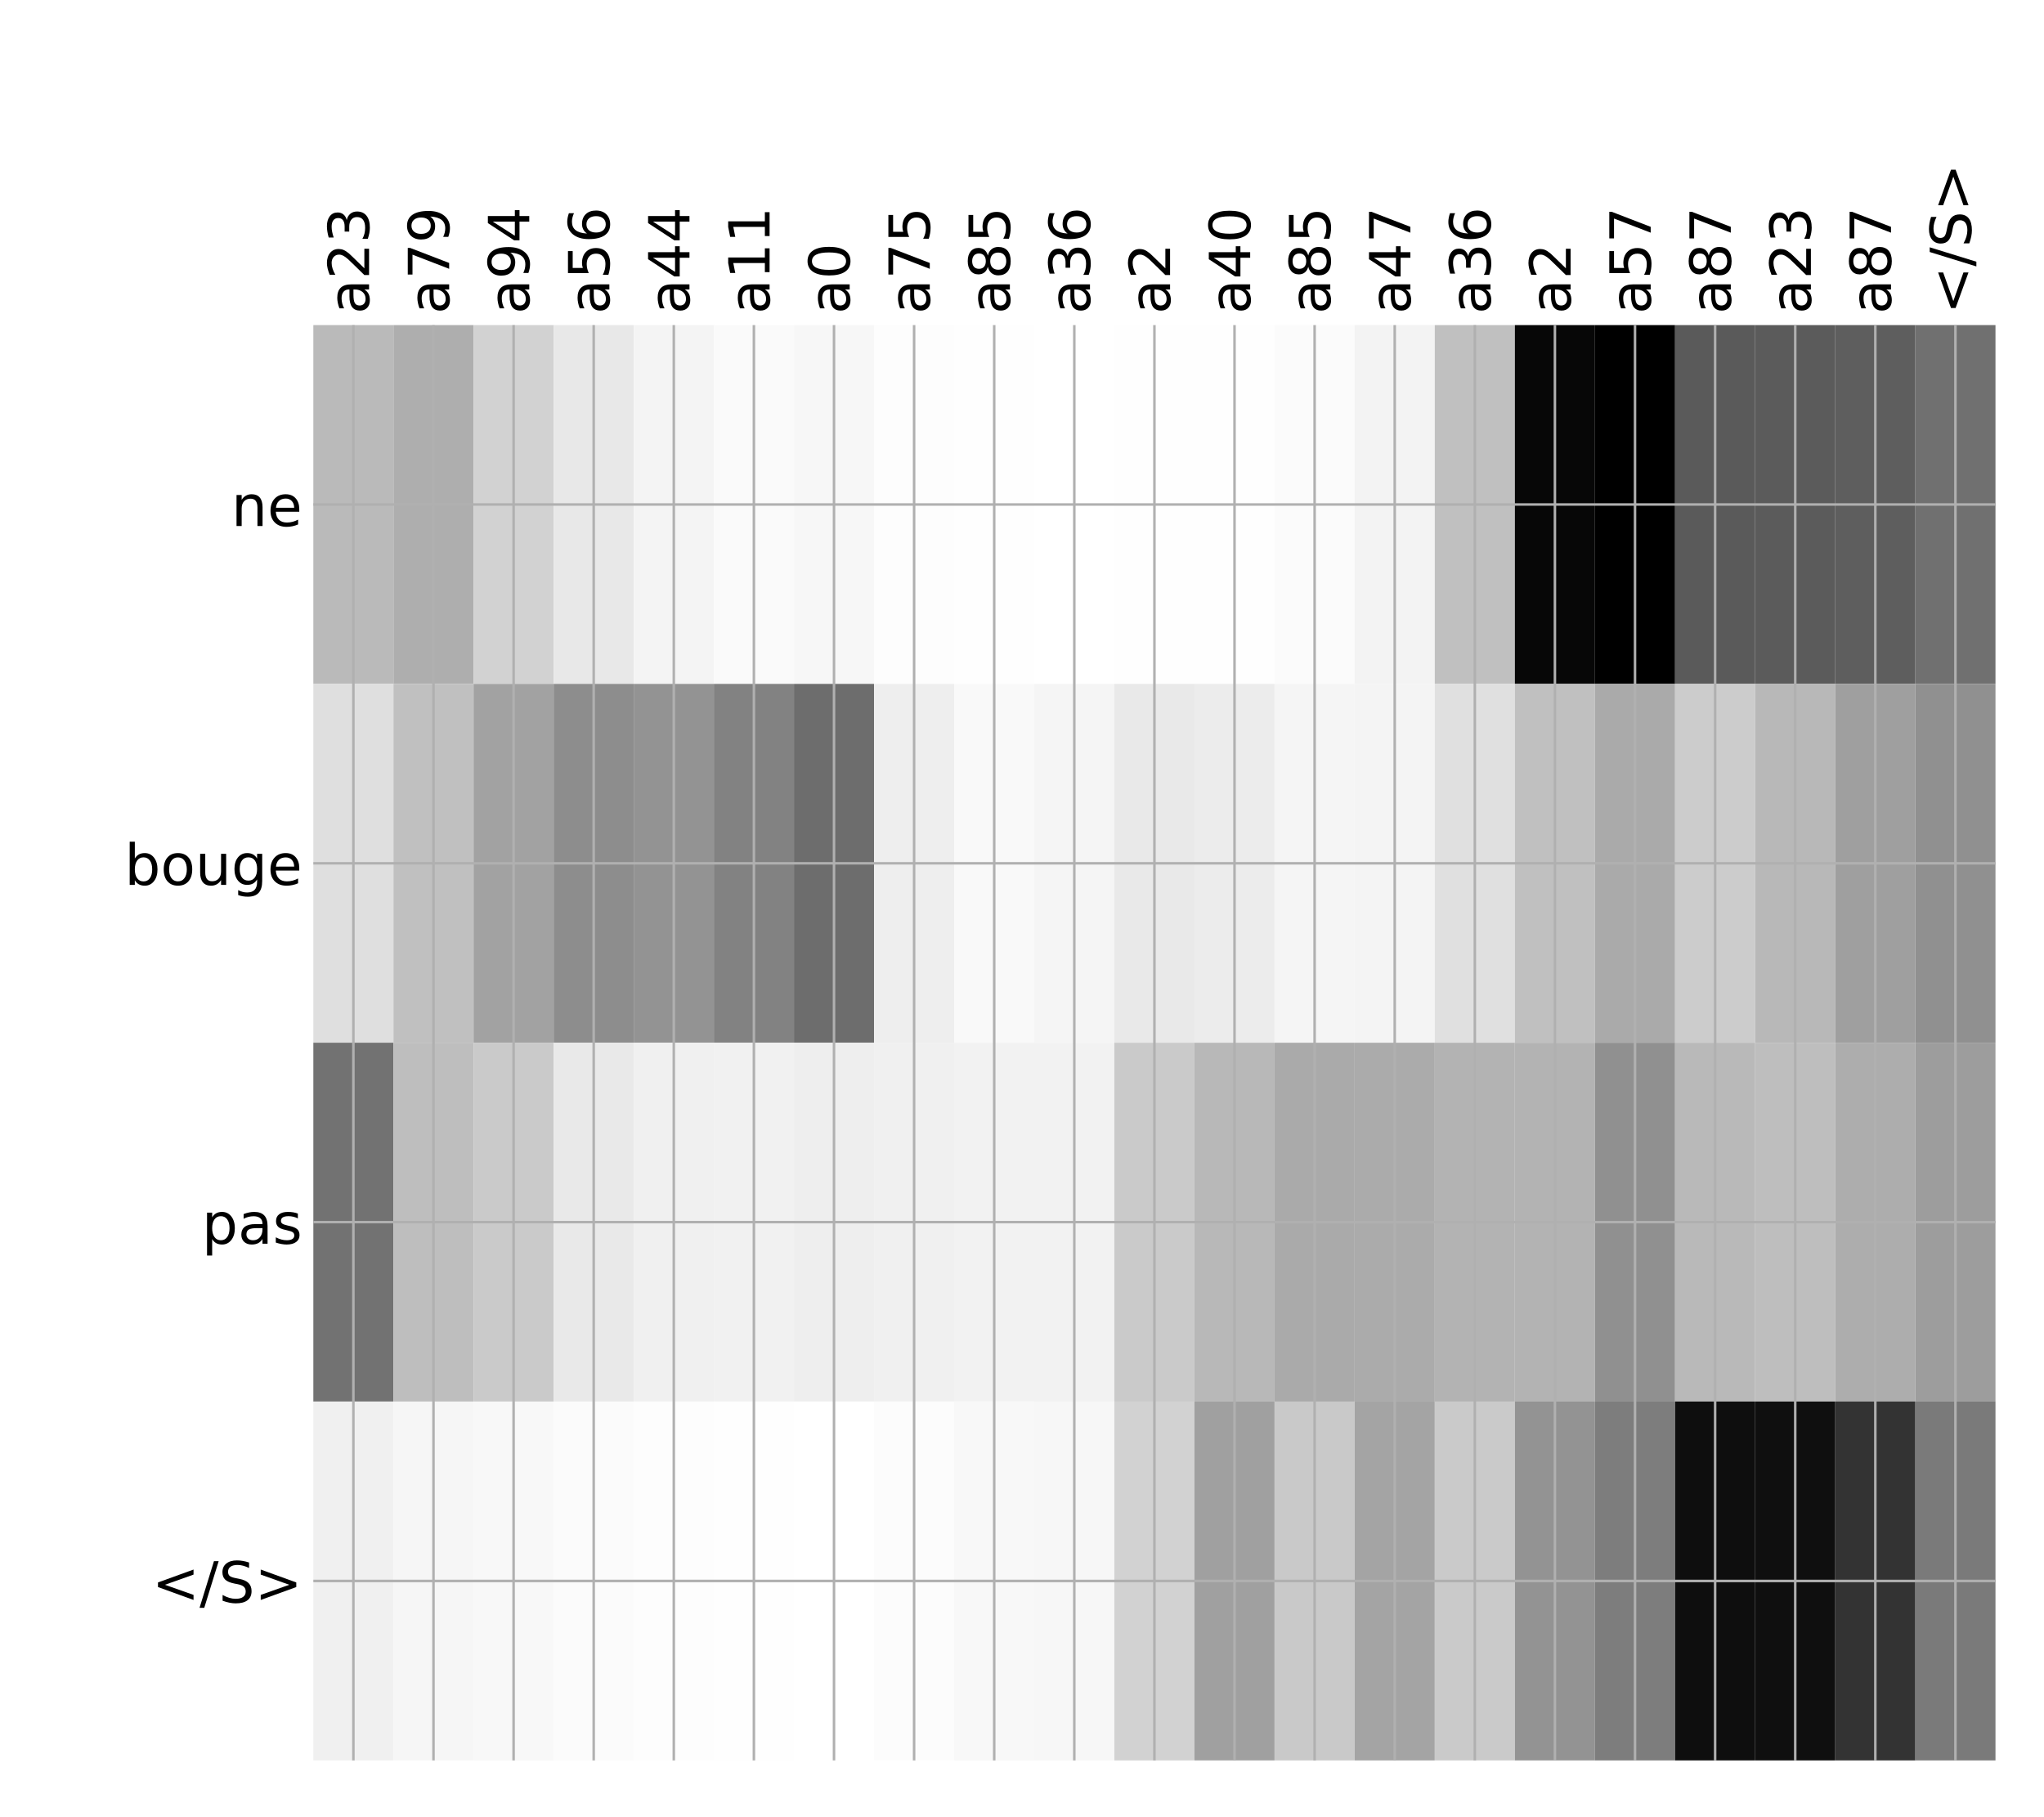 <?xml version="1.0" encoding="utf-8" standalone="no"?>
<!DOCTYPE svg PUBLIC "-//W3C//DTD SVG 1.1//EN"
  "http://www.w3.org/Graphics/SVG/1.1/DTD/svg11.dtd">
<!-- Created with matplotlib (http://matplotlib.org/) -->
<svg height="576pt" version="1.1" viewBox="0 0 648 576" width="648pt" xmlns="http://www.w3.org/2000/svg" xmlns:xlink="http://www.w3.org/1999/xlink">
 <defs>
  <style type="text/css">
*{stroke-linecap:butt;stroke-linejoin:round;}
  </style>
 </defs>
 <g id="figure_1">
  <g id="patch_1">
   <path d="M 0 576 
L 648 576 
L 648 0 
L 0 0 
z
" style="fill:#ffffff;"/>
  </g>
  <g id="axes_1">
   <g id="PolyCollection_1">
    <path clip-path="url(#p512cb141fc)" d="M 99.338 103.033 
L 99.338 216.775 
L 124.732 216.775 
L 124.732 103.033 
L 99.338 103.033 
z
" style="fill:#bababa;"/>
    <path clip-path="url(#p512cb141fc)" d="M 124.732 103.033 
L 124.732 216.775 
L 150.126 216.775 
L 150.126 103.033 
L 124.732 103.033 
z
" style="fill:#aeaeae;"/>
    <path clip-path="url(#p512cb141fc)" d="M 150.126 103.033 
L 150.126 216.775 
L 175.521 216.775 
L 175.521 103.033 
L 150.126 103.033 
z
" style="fill:#d2d2d2;"/>
    <path clip-path="url(#p512cb141fc)" d="M 175.521 103.033 
L 175.521 216.775 
L 200.915 216.775 
L 200.915 103.033 
L 175.521 103.033 
z
" style="fill:#e8e8e8;"/>
    <path clip-path="url(#p512cb141fc)" d="M 200.915 103.033 
L 200.915 216.775 
L 226.309 216.775 
L 226.309 103.033 
L 200.915 103.033 
z
" style="fill:#f4f4f4;"/>
    <path clip-path="url(#p512cb141fc)" d="M 226.309 103.033 
L 226.309 216.775 
L 251.704 216.775 
L 251.704 103.033 
L 226.309 103.033 
z
" style="fill:#fafafa;"/>
    <path clip-path="url(#p512cb141fc)" d="M 251.704 103.033 
L 251.704 216.775 
L 277.098 216.775 
L 277.098 103.033 
L 251.704 103.033 
z
" style="fill:#f7f7f7;"/>
    <path clip-path="url(#p512cb141fc)" d="M 277.098 103.033 
L 277.098 216.775 
L 302.493 216.775 
L 302.493 103.033 
L 277.098 103.033 
z
" style="fill:#fdfdfd;"/>
    <path clip-path="url(#p512cb141fc)" d="M 302.493 103.033 
L 302.493 216.775 
L 327.887 216.775 
L 327.887 103.033 
L 302.493 103.033 
z
" style="fill:#fefefe;"/>
    <path clip-path="url(#p512cb141fc)" d="M 327.887 103.033 
L 327.887 216.775 
L 353.281 216.775 
L 353.281 103.033 
L 327.887 103.033 
z
" style="fill:#ffffff;"/>
    <path clip-path="url(#p512cb141fc)" d="M 353.281 103.033 
L 353.281 216.775 
L 378.676 216.775 
L 378.676 103.033 
L 353.281 103.033 
z
" style="fill:#fefefe;"/>
    <path clip-path="url(#p512cb141fc)" d="M 378.676 103.033 
L 378.676 216.775 
L 404.07 216.775 
L 404.07 103.033 
L 378.676 103.033 
z
" style="fill:#fefefe;"/>
    <path clip-path="url(#p512cb141fc)" d="M 404.07 103.033 
L 404.07 216.775 
L 429.465 216.775 
L 429.465 103.033 
L 404.07 103.033 
z
" style="fill:#fbfbfb;"/>
    <path clip-path="url(#p512cb141fc)" d="M 429.465 103.033 
L 429.465 216.775 
L 454.859 216.775 
L 454.859 103.033 
L 429.465 103.033 
z
" style="fill:#f3f3f3;"/>
    <path clip-path="url(#p512cb141fc)" d="M 454.859 103.033 
L 454.859 216.775 
L 480.253 216.775 
L 480.253 103.033 
L 454.859 103.033 
z
" style="fill:#c0c0c0;"/>
    <path clip-path="url(#p512cb141fc)" d="M 480.253 103.033 
L 480.253 216.775 
L 505.648 216.775 
L 505.648 103.033 
L 480.253 103.033 
z
" style="fill:#070707;"/>
    <path clip-path="url(#p512cb141fc)" d="M 505.648 103.033 
L 505.648 216.775 
L 531.042 216.775 
L 531.042 103.033 
L 505.648 103.033 
z
"/>
    <path clip-path="url(#p512cb141fc)" d="M 531.042 103.033 
L 531.042 216.775 
L 556.436 216.775 
L 556.436 103.033 
L 531.042 103.033 
z
" style="fill:#5a5a5a;"/>
    <path clip-path="url(#p512cb141fc)" d="M 556.436 103.033 
L 556.436 216.775 
L 581.831 216.775 
L 581.831 103.033 
L 556.436 103.033 
z
" style="fill:#5b5b5b;"/>
    <path clip-path="url(#p512cb141fc)" d="M 581.831 103.033 
L 581.831 216.775 
L 607.225 216.775 
L 607.225 103.033 
L 581.831 103.033 
z
" style="fill:#5e5e5e;"/>
    <path clip-path="url(#p512cb141fc)" d="M 607.225 103.033 
L 607.225 216.775 
L 632.62 216.775 
L 632.62 103.033 
L 607.225 103.033 
z
" style="fill:#707070;"/>
    <path clip-path="url(#p512cb141fc)" d="M 99.338 216.775 
L 99.338 330.517 
L 124.732 330.517 
L 124.732 216.775 
L 99.338 216.775 
z
" style="fill:#dfdfdf;"/>
    <path clip-path="url(#p512cb141fc)" d="M 124.732 216.775 
L 124.732 330.517 
L 150.126 330.517 
L 150.126 216.775 
L 124.732 216.775 
z
" style="fill:#c0c0c0;"/>
    <path clip-path="url(#p512cb141fc)" d="M 150.126 216.775 
L 150.126 330.517 
L 175.521 330.517 
L 175.521 216.775 
L 150.126 216.775 
z
" style="fill:#a2a2a2;"/>
    <path clip-path="url(#p512cb141fc)" d="M 175.521 216.775 
L 175.521 330.517 
L 200.915 330.517 
L 200.915 216.775 
L 175.521 216.775 
z
" style="fill:#8d8d8d;"/>
    <path clip-path="url(#p512cb141fc)" d="M 200.915 216.775 
L 200.915 330.517 
L 226.309 330.517 
L 226.309 216.775 
L 200.915 216.775 
z
" style="fill:#939393;"/>
    <path clip-path="url(#p512cb141fc)" d="M 226.309 216.775 
L 226.309 330.517 
L 251.704 330.517 
L 251.704 216.775 
L 226.309 216.775 
z
" style="fill:#828282;"/>
    <path clip-path="url(#p512cb141fc)" d="M 251.704 216.775 
L 251.704 330.517 
L 277.098 330.517 
L 277.098 216.775 
L 251.704 216.775 
z
" style="fill:#6d6d6d;"/>
    <path clip-path="url(#p512cb141fc)" d="M 277.098 216.775 
L 277.098 330.517 
L 302.493 330.517 
L 302.493 216.775 
L 277.098 216.775 
z
" style="fill:#eeeeee;"/>
    <path clip-path="url(#p512cb141fc)" d="M 302.493 216.775 
L 302.493 330.517 
L 327.887 330.517 
L 327.887 216.775 
L 302.493 216.775 
z
" style="fill:#f9f9f9;"/>
    <path clip-path="url(#p512cb141fc)" d="M 327.887 216.775 
L 327.887 330.517 
L 353.281 330.517 
L 353.281 216.775 
L 327.887 216.775 
z
" style="fill:#f5f5f5;"/>
    <path clip-path="url(#p512cb141fc)" d="M 353.281 216.775 
L 353.281 330.517 
L 378.676 330.517 
L 378.676 216.775 
L 353.281 216.775 
z
" style="fill:#e9e9e9;"/>
    <path clip-path="url(#p512cb141fc)" d="M 378.676 216.775 
L 378.676 330.517 
L 404.07 330.517 
L 404.07 216.775 
L 378.676 216.775 
z
" style="fill:#ececec;"/>
    <path clip-path="url(#p512cb141fc)" d="M 404.07 216.775 
L 404.07 330.517 
L 429.465 330.517 
L 429.465 216.775 
L 404.07 216.775 
z
" style="fill:#f5f5f5;"/>
    <path clip-path="url(#p512cb141fc)" d="M 429.465 216.775 
L 429.465 330.517 
L 454.859 330.517 
L 454.859 216.775 
L 429.465 216.775 
z
" style="fill:#f4f4f4;"/>
    <path clip-path="url(#p512cb141fc)" d="M 454.859 216.775 
L 454.859 330.517 
L 480.253 330.517 
L 480.253 216.775 
L 454.859 216.775 
z
" style="fill:#e0e0e0;"/>
    <path clip-path="url(#p512cb141fc)" d="M 480.253 216.775 
L 480.253 330.517 
L 505.648 330.517 
L 505.648 216.775 
L 480.253 216.775 
z
" style="fill:#c0c0c0;"/>
    <path clip-path="url(#p512cb141fc)" d="M 505.648 216.775 
L 505.648 330.517 
L 531.042 330.517 
L 531.042 216.775 
L 505.648 216.775 
z
" style="fill:#aaaaaa;"/>
    <path clip-path="url(#p512cb141fc)" d="M 531.042 216.775 
L 531.042 330.517 
L 556.436 330.517 
L 556.436 216.775 
L 531.042 216.775 
z
" style="fill:#cccccc;"/>
    <path clip-path="url(#p512cb141fc)" d="M 556.436 216.775 
L 556.436 330.517 
L 581.831 330.517 
L 581.831 216.775 
L 556.436 216.775 
z
" style="fill:#b8b8b8;"/>
    <path clip-path="url(#p512cb141fc)" d="M 581.831 216.775 
L 581.831 330.517 
L 607.225 330.517 
L 607.225 216.775 
L 581.831 216.775 
z
" style="fill:#9f9f9f;"/>
    <path clip-path="url(#p512cb141fc)" d="M 607.225 216.775 
L 607.225 330.517 
L 632.62 330.517 
L 632.62 216.775 
L 607.225 216.775 
z
" style="fill:#909090;"/>
    <path clip-path="url(#p512cb141fc)" d="M 99.338 330.517 
L 99.338 444.258 
L 124.732 444.258 
L 124.732 330.517 
L 99.338 330.517 
z
" style="fill:#727272;"/>
    <path clip-path="url(#p512cb141fc)" d="M 124.732 330.517 
L 124.732 444.258 
L 150.126 444.258 
L 150.126 330.517 
L 124.732 330.517 
z
" style="fill:#bebebe;"/>
    <path clip-path="url(#p512cb141fc)" d="M 150.126 330.517 
L 150.126 444.258 
L 175.521 444.258 
L 175.521 330.517 
L 150.126 330.517 
z
" style="fill:#cacaca;"/>
    <path clip-path="url(#p512cb141fc)" d="M 175.521 330.517 
L 175.521 444.258 
L 200.915 444.258 
L 200.915 330.517 
L 175.521 330.517 
z
" style="fill:#e9e9e9;"/>
    <path clip-path="url(#p512cb141fc)" d="M 200.915 330.517 
L 200.915 444.258 
L 226.309 444.258 
L 226.309 330.517 
L 200.915 330.517 
z
" style="fill:#f0f0f0;"/>
    <path clip-path="url(#p512cb141fc)" d="M 226.309 330.517 
L 226.309 444.258 
L 251.704 444.258 
L 251.704 330.517 
L 226.309 330.517 
z
" style="fill:#f1f1f1;"/>
    <path clip-path="url(#p512cb141fc)" d="M 251.704 330.517 
L 251.704 444.258 
L 277.098 444.258 
L 277.098 330.517 
L 251.704 330.517 
z
" style="fill:#eeeeee;"/>
    <path clip-path="url(#p512cb141fc)" d="M 277.098 330.517 
L 277.098 444.258 
L 302.493 444.258 
L 302.493 330.517 
L 277.098 330.517 
z
" style="fill:#f0f0f0;"/>
    <path clip-path="url(#p512cb141fc)" d="M 302.493 330.517 
L 302.493 444.258 
L 327.887 444.258 
L 327.887 330.517 
L 302.493 330.517 
z
" style="fill:#f2f2f2;"/>
    <path clip-path="url(#p512cb141fc)" d="M 327.887 330.517 
L 327.887 444.258 
L 353.281 444.258 
L 353.281 330.517 
L 327.887 330.517 
z
" style="fill:#f2f2f2;"/>
    <path clip-path="url(#p512cb141fc)" d="M 353.281 330.517 
L 353.281 444.258 
L 378.676 444.258 
L 378.676 330.517 
L 353.281 330.517 
z
" style="fill:#cacaca;"/>
    <path clip-path="url(#p512cb141fc)" d="M 378.676 330.517 
L 378.676 444.258 
L 404.07 444.258 
L 404.07 330.517 
L 378.676 330.517 
z
" style="fill:#b8b8b8;"/>
    <path clip-path="url(#p512cb141fc)" d="M 404.07 330.517 
L 404.07 444.258 
L 429.465 444.258 
L 429.465 330.517 
L 404.07 330.517 
z
" style="fill:#aaaaaa;"/>
    <path clip-path="url(#p512cb141fc)" d="M 429.465 330.517 
L 429.465 444.258 
L 454.859 444.258 
L 454.859 330.517 
L 429.465 330.517 
z
" style="fill:#ababab;"/>
    <path clip-path="url(#p512cb141fc)" d="M 454.859 330.517 
L 454.859 444.258 
L 480.253 444.258 
L 480.253 330.517 
L 454.859 330.517 
z
" style="fill:#b3b3b3;"/>
    <path clip-path="url(#p512cb141fc)" d="M 480.253 330.517 
L 480.253 444.258 
L 505.648 444.258 
L 505.648 330.517 
L 480.253 330.517 
z
" style="fill:#b3b3b3;"/>
    <path clip-path="url(#p512cb141fc)" d="M 505.648 330.517 
L 505.648 444.258 
L 531.042 444.258 
L 531.042 330.517 
L 505.648 330.517 
z
" style="fill:#909090;"/>
    <path clip-path="url(#p512cb141fc)" d="M 531.042 330.517 
L 531.042 444.258 
L 556.436 444.258 
L 556.436 330.517 
L 531.042 330.517 
z
" style="fill:#b9b9b9;"/>
    <path clip-path="url(#p512cb141fc)" d="M 556.436 330.517 
L 556.436 444.258 
L 581.831 444.258 
L 581.831 330.517 
L 556.436 330.517 
z
" style="fill:#bebebe;"/>
    <path clip-path="url(#p512cb141fc)" d="M 581.831 330.517 
L 581.831 444.258 
L 607.225 444.258 
L 607.225 330.517 
L 581.831 330.517 
z
" style="fill:#adadad;"/>
    <path clip-path="url(#p512cb141fc)" d="M 607.225 330.517 
L 607.225 444.258 
L 632.62 444.258 
L 632.62 330.517 
L 607.225 330.517 
z
" style="fill:#9d9d9d;"/>
    <path clip-path="url(#p512cb141fc)" d="M 99.338 444.258 
L 99.338 558 
L 124.732 558 
L 124.732 444.258 
L 99.338 444.258 
z
" style="fill:#f0f0f0;"/>
    <path clip-path="url(#p512cb141fc)" d="M 124.732 444.258 
L 124.732 558 
L 150.126 558 
L 150.126 444.258 
L 124.732 444.258 
z
" style="fill:#f6f6f6;"/>
    <path clip-path="url(#p512cb141fc)" d="M 150.126 444.258 
L 150.126 558 
L 175.521 558 
L 175.521 444.258 
L 150.126 444.258 
z
" style="fill:#f8f8f8;"/>
    <path clip-path="url(#p512cb141fc)" d="M 175.521 444.258 
L 175.521 558 
L 200.915 558 
L 200.915 444.258 
L 175.521 444.258 
z
" style="fill:#fbfbfb;"/>
    <path clip-path="url(#p512cb141fc)" d="M 200.915 444.258 
L 200.915 558 
L 226.309 558 
L 226.309 444.258 
L 200.915 444.258 
z
" style="fill:#fdfdfd;"/>
    <path clip-path="url(#p512cb141fc)" d="M 226.309 444.258 
L 226.309 558 
L 251.704 558 
L 251.704 444.258 
L 226.309 444.258 
z
" style="fill:#fefefe;"/>
    <path clip-path="url(#p512cb141fc)" d="M 251.704 444.258 
L 251.704 558 
L 277.098 558 
L 277.098 444.258 
L 251.704 444.258 
z
" style="fill:#ffffff;"/>
    <path clip-path="url(#p512cb141fc)" d="M 277.098 444.258 
L 277.098 558 
L 302.493 558 
L 302.493 444.258 
L 277.098 444.258 
z
" style="fill:#fcfcfc;"/>
    <path clip-path="url(#p512cb141fc)" d="M 302.493 444.258 
L 302.493 558 
L 327.887 558 
L 327.887 444.258 
L 302.493 444.258 
z
" style="fill:#f8f8f8;"/>
    <path clip-path="url(#p512cb141fc)" d="M 327.887 444.258 
L 327.887 558 
L 353.281 558 
L 353.281 444.258 
L 327.887 444.258 
z
" style="fill:#f7f7f7;"/>
    <path clip-path="url(#p512cb141fc)" d="M 353.281 444.258 
L 353.281 558 
L 378.676 558 
L 378.676 444.258 
L 353.281 444.258 
z
" style="fill:#d2d2d2;"/>
    <path clip-path="url(#p512cb141fc)" d="M 378.676 444.258 
L 378.676 558 
L 404.07 558 
L 404.07 444.258 
L 378.676 444.258 
z
" style="fill:#a0a0a0;"/>
    <path clip-path="url(#p512cb141fc)" d="M 404.07 444.258 
L 404.07 558 
L 429.465 558 
L 429.465 444.258 
L 404.07 444.258 
z
" style="fill:#c9c9c9;"/>
    <path clip-path="url(#p512cb141fc)" d="M 429.465 444.258 
L 429.465 558 
L 454.859 558 
L 454.859 444.258 
L 429.465 444.258 
z
" style="fill:#a4a4a4;"/>
    <path clip-path="url(#p512cb141fc)" d="M 454.859 444.258 
L 454.859 558 
L 480.253 558 
L 480.253 444.258 
L 454.859 444.258 
z
" style="fill:#cacaca;"/>
    <path clip-path="url(#p512cb141fc)" d="M 480.253 444.258 
L 480.253 558 
L 505.648 558 
L 505.648 444.258 
L 480.253 444.258 
z
" style="fill:#939393;"/>
    <path clip-path="url(#p512cb141fc)" d="M 505.648 444.258 
L 505.648 558 
L 531.042 558 
L 531.042 444.258 
L 505.648 444.258 
z
" style="fill:#7d7d7d;"/>
    <path clip-path="url(#p512cb141fc)" d="M 531.042 444.258 
L 531.042 558 
L 556.436 558 
L 556.436 444.258 
L 531.042 444.258 
z
" style="fill:#0e0e0e;"/>
    <path clip-path="url(#p512cb141fc)" d="M 556.436 444.258 
L 556.436 558 
L 581.831 558 
L 581.831 444.258 
L 556.436 444.258 
z
" style="fill:#0f0f0f;"/>
    <path clip-path="url(#p512cb141fc)" d="M 581.831 444.258 
L 581.831 558 
L 607.225 558 
L 607.225 444.258 
L 581.831 444.258 
z
" style="fill:#333333;"/>
    <path clip-path="url(#p512cb141fc)" d="M 607.225 444.258 
L 607.225 558 
L 632.62 558 
L 632.62 444.258 
L 607.225 444.258 
z
" style="fill:#7a7a7a;"/>
   </g>
   <g id="matplotlib.axis_1">
    <g id="xtick_1">
     <g id="line2d_1">
      <path clip-path="url(#p512cb141fc)" d="M 112.035 558 
L 112.035 103.033 
" style="fill:none;stroke:#b0b0b0;stroke-linecap:square;stroke-width:0.8;"/>
     </g>
     <g id="line2d_2"/>
     <g id="text_1">
      <!-- a23 -->
      <defs>
       <path d="M 34.281 27.484 
Q 23.391 27.484 19.188 25 
Q 14.984 22.516 14.984 16.5 
Q 14.984 11.719 18.141 8.906 
Q 21.297 6.109 26.703 6.109 
Q 34.188 6.109 38.703 11.406 
Q 43.219 16.703 43.219 25.484 
L 43.219 27.484 
z
M 52.203 31.203 
L 52.203 0 
L 43.219 0 
L 43.219 8.297 
Q 40.141 3.328 35.547 0.953 
Q 30.953 -1.422 24.312 -1.422 
Q 15.922 -1.422 10.953 3.297 
Q 6 8.016 6 15.922 
Q 6 25.141 12.172 29.828 
Q 18.359 34.516 30.609 34.516 
L 43.219 34.516 
L 43.219 35.406 
Q 43.219 41.609 39.141 45 
Q 35.062 48.391 27.688 48.391 
Q 23 48.391 18.547 47.266 
Q 14.109 46.141 10.016 43.891 
L 10.016 52.203 
Q 14.938 54.109 19.578 55.047 
Q 24.219 56 28.609 56 
Q 40.484 56 46.344 49.844 
Q 52.203 43.703 52.203 31.203 
z
" id="DejaVuSans-61"/>
       <path d="M 19.188 8.297 
L 53.609 8.297 
L 53.609 0 
L 7.328 0 
L 7.328 8.297 
Q 12.938 14.109 22.625 23.891 
Q 32.328 33.688 34.812 36.531 
Q 39.547 41.844 41.422 45.531 
Q 43.312 49.219 43.312 52.781 
Q 43.312 58.594 39.234 62.25 
Q 35.156 65.922 28.609 65.922 
Q 23.969 65.922 18.812 64.312 
Q 13.672 62.703 7.812 59.422 
L 7.812 69.391 
Q 13.766 71.781 18.938 73 
Q 24.125 74.219 28.422 74.219 
Q 39.75 74.219 46.484 68.547 
Q 53.219 62.891 53.219 53.422 
Q 53.219 48.922 51.531 44.891 
Q 49.859 40.875 45.406 35.406 
Q 44.188 33.984 37.641 27.219 
Q 31.109 20.453 19.188 8.297 
z
" id="DejaVuSans-32"/>
       <path d="M 40.578 39.312 
Q 47.656 37.797 51.625 33 
Q 55.609 28.219 55.609 21.188 
Q 55.609 10.406 48.188 4.484 
Q 40.766 -1.422 27.094 -1.422 
Q 22.516 -1.422 17.656 -0.516 
Q 12.797 0.391 7.625 2.203 
L 7.625 11.719 
Q 11.719 9.328 16.594 8.109 
Q 21.484 6.891 26.812 6.891 
Q 36.078 6.891 40.938 10.547 
Q 45.797 14.203 45.797 21.188 
Q 45.797 27.641 41.281 31.266 
Q 36.766 34.906 28.719 34.906 
L 20.219 34.906 
L 20.219 43.016 
L 29.109 43.016 
Q 36.375 43.016 40.234 45.922 
Q 44.094 48.828 44.094 54.297 
Q 44.094 59.906 40.109 62.906 
Q 36.141 65.922 28.719 65.922 
Q 24.656 65.922 20.016 65.031 
Q 15.375 64.156 9.812 62.312 
L 9.812 71.094 
Q 15.438 72.656 20.344 73.438 
Q 25.25 74.219 29.594 74.219 
Q 40.828 74.219 47.359 69.109 
Q 53.906 64.016 53.906 55.328 
Q 53.906 49.266 50.438 45.094 
Q 46.969 40.922 40.578 39.312 
z
" id="DejaVuSans-33"/>
      </defs>
      <g transform="translate(117.002 99.533)rotate(-90)scale(0.18 -0.18)">
       <use xlink:href="#DejaVuSans-61"/>
       <use x="61.279" xlink:href="#DejaVuSans-32"/>
       <use x="124.902" xlink:href="#DejaVuSans-33"/>
      </g>
     </g>
    </g>
    <g id="xtick_2">
     <g id="line2d_3">
      <path clip-path="url(#p512cb141fc)" d="M 137.429 558 
L 137.429 103.033 
" style="fill:none;stroke:#b0b0b0;stroke-linecap:square;stroke-width:0.8;"/>
     </g>
     <g id="line2d_4"/>
     <g id="text_2">
      <!-- a79 -->
      <defs>
       <path d="M 8.203 72.906 
L 55.078 72.906 
L 55.078 68.703 
L 28.609 0 
L 18.312 0 
L 43.219 64.594 
L 8.203 64.594 
z
" id="DejaVuSans-37"/>
       <path d="M 10.984 1.516 
L 10.984 10.5 
Q 14.703 8.734 18.5 7.812 
Q 22.312 6.891 25.984 6.891 
Q 35.75 6.891 40.891 13.453 
Q 46.047 20.016 46.781 33.406 
Q 43.953 29.203 39.594 26.953 
Q 35.25 24.703 29.984 24.703 
Q 19.047 24.703 12.672 31.312 
Q 6.297 37.938 6.297 49.422 
Q 6.297 60.641 12.938 67.422 
Q 19.578 74.219 30.609 74.219 
Q 43.266 74.219 49.922 64.516 
Q 56.594 54.828 56.594 36.375 
Q 56.594 19.141 48.406 8.859 
Q 40.234 -1.422 26.422 -1.422 
Q 22.703 -1.422 18.891 -0.688 
Q 15.094 0.047 10.984 1.516 
z
M 30.609 32.422 
Q 37.25 32.422 41.125 36.953 
Q 45.016 41.5 45.016 49.422 
Q 45.016 57.281 41.125 61.844 
Q 37.25 66.406 30.609 66.406 
Q 23.969 66.406 20.094 61.844 
Q 16.219 57.281 16.219 49.422 
Q 16.219 41.5 20.094 36.953 
Q 23.969 32.422 30.609 32.422 
z
" id="DejaVuSans-39"/>
      </defs>
      <g transform="translate(142.396 99.533)rotate(-90)scale(0.18 -0.18)">
       <use xlink:href="#DejaVuSans-61"/>
       <use x="61.279" xlink:href="#DejaVuSans-37"/>
       <use x="124.902" xlink:href="#DejaVuSans-39"/>
      </g>
     </g>
    </g>
    <g id="xtick_3">
     <g id="line2d_5">
      <path clip-path="url(#p512cb141fc)" d="M 162.823 558 
L 162.823 103.033 
" style="fill:none;stroke:#b0b0b0;stroke-linecap:square;stroke-width:0.8;"/>
     </g>
     <g id="line2d_6"/>
     <g id="text_3">
      <!-- a94 -->
      <defs>
       <path d="M 37.797 64.312 
L 12.891 25.391 
L 37.797 25.391 
z
M 35.203 72.906 
L 47.609 72.906 
L 47.609 25.391 
L 58.016 25.391 
L 58.016 17.188 
L 47.609 17.188 
L 47.609 0 
L 37.797 0 
L 37.797 17.188 
L 4.891 17.188 
L 4.891 26.703 
z
" id="DejaVuSans-34"/>
      </defs>
      <g transform="translate(167.79 99.533)rotate(-90)scale(0.18 -0.18)">
       <use xlink:href="#DejaVuSans-61"/>
       <use x="61.279" xlink:href="#DejaVuSans-39"/>
       <use x="124.902" xlink:href="#DejaVuSans-34"/>
      </g>
     </g>
    </g>
    <g id="xtick_4">
     <g id="line2d_7">
      <path clip-path="url(#p512cb141fc)" d="M 188.218 558 
L 188.218 103.033 
" style="fill:none;stroke:#b0b0b0;stroke-linecap:square;stroke-width:0.8;"/>
     </g>
     <g id="line2d_8"/>
     <g id="text_4">
      <!-- a56 -->
      <defs>
       <path d="M 10.797 72.906 
L 49.516 72.906 
L 49.516 64.594 
L 19.828 64.594 
L 19.828 46.734 
Q 21.969 47.469 24.109 47.828 
Q 26.266 48.188 28.422 48.188 
Q 40.625 48.188 47.75 41.5 
Q 54.891 34.812 54.891 23.391 
Q 54.891 11.625 47.562 5.094 
Q 40.234 -1.422 26.906 -1.422 
Q 22.312 -1.422 17.547 -0.641 
Q 12.797 0.141 7.719 1.703 
L 7.719 11.625 
Q 12.109 9.234 16.797 8.062 
Q 21.484 6.891 26.703 6.891 
Q 35.156 6.891 40.078 11.328 
Q 45.016 15.766 45.016 23.391 
Q 45.016 31 40.078 35.438 
Q 35.156 39.891 26.703 39.891 
Q 22.75 39.891 18.812 39.016 
Q 14.891 38.141 10.797 36.281 
z
" id="DejaVuSans-35"/>
       <path d="M 33.016 40.375 
Q 26.375 40.375 22.484 35.828 
Q 18.609 31.297 18.609 23.391 
Q 18.609 15.531 22.484 10.953 
Q 26.375 6.391 33.016 6.391 
Q 39.656 6.391 43.531 10.953 
Q 47.406 15.531 47.406 23.391 
Q 47.406 31.297 43.531 35.828 
Q 39.656 40.375 33.016 40.375 
z
M 52.594 71.297 
L 52.594 62.312 
Q 48.875 64.062 45.094 64.984 
Q 41.312 65.922 37.594 65.922 
Q 27.828 65.922 22.672 59.328 
Q 17.531 52.734 16.797 39.406 
Q 19.672 43.656 24.016 45.922 
Q 28.375 48.188 33.594 48.188 
Q 44.578 48.188 50.953 41.516 
Q 57.328 34.859 57.328 23.391 
Q 57.328 12.156 50.688 5.359 
Q 44.047 -1.422 33.016 -1.422 
Q 20.359 -1.422 13.672 8.266 
Q 6.984 17.969 6.984 36.375 
Q 6.984 53.656 15.188 63.938 
Q 23.391 74.219 37.203 74.219 
Q 40.922 74.219 44.703 73.484 
Q 48.484 72.75 52.594 71.297 
z
" id="DejaVuSans-36"/>
      </defs>
      <g transform="translate(193.185 99.533)rotate(-90)scale(0.18 -0.18)">
       <use xlink:href="#DejaVuSans-61"/>
       <use x="61.279" xlink:href="#DejaVuSans-35"/>
       <use x="124.902" xlink:href="#DejaVuSans-36"/>
      </g>
     </g>
    </g>
    <g id="xtick_5">
     <g id="line2d_9">
      <path clip-path="url(#p512cb141fc)" d="M 213.612 558 
L 213.612 103.033 
" style="fill:none;stroke:#b0b0b0;stroke-linecap:square;stroke-width:0.8;"/>
     </g>
     <g id="line2d_10"/>
     <g id="text_5">
      <!-- a44 -->
      <g transform="translate(218.579 99.533)rotate(-90)scale(0.18 -0.18)">
       <use xlink:href="#DejaVuSans-61"/>
       <use x="61.279" xlink:href="#DejaVuSans-34"/>
       <use x="124.902" xlink:href="#DejaVuSans-34"/>
      </g>
     </g>
    </g>
    <g id="xtick_6">
     <g id="line2d_11">
      <path clip-path="url(#p512cb141fc)" d="M 239.007 558 
L 239.007 103.033 
" style="fill:none;stroke:#b0b0b0;stroke-linecap:square;stroke-width:0.8;"/>
     </g>
     <g id="line2d_12"/>
     <g id="text_6">
      <!-- a11 -->
      <defs>
       <path d="M 12.406 8.297 
L 28.516 8.297 
L 28.516 63.922 
L 10.984 60.406 
L 10.984 69.391 
L 28.422 72.906 
L 38.281 72.906 
L 38.281 8.297 
L 54.391 8.297 
L 54.391 0 
L 12.406 0 
z
" id="DejaVuSans-31"/>
      </defs>
      <g transform="translate(243.974 99.533)rotate(-90)scale(0.18 -0.18)">
       <use xlink:href="#DejaVuSans-61"/>
       <use x="61.279" xlink:href="#DejaVuSans-31"/>
       <use x="124.902" xlink:href="#DejaVuSans-31"/>
      </g>
     </g>
    </g>
    <g id="xtick_7">
     <g id="line2d_13">
      <path clip-path="url(#p512cb141fc)" d="M 264.401 558 
L 264.401 103.033 
" style="fill:none;stroke:#b0b0b0;stroke-linecap:square;stroke-width:0.8;"/>
     </g>
     <g id="line2d_14"/>
     <g id="text_7">
      <!-- a0 -->
      <defs>
       <path d="M 31.781 66.406 
Q 24.172 66.406 20.328 58.906 
Q 16.5 51.422 16.5 36.375 
Q 16.5 21.391 20.328 13.891 
Q 24.172 6.391 31.781 6.391 
Q 39.453 6.391 43.281 13.891 
Q 47.125 21.391 47.125 36.375 
Q 47.125 51.422 43.281 58.906 
Q 39.453 66.406 31.781 66.406 
z
M 31.781 74.219 
Q 44.047 74.219 50.516 64.516 
Q 56.984 54.828 56.984 36.375 
Q 56.984 17.969 50.516 8.266 
Q 44.047 -1.422 31.781 -1.422 
Q 19.531 -1.422 13.062 8.266 
Q 6.594 17.969 6.594 36.375 
Q 6.594 54.828 13.062 64.516 
Q 19.531 74.219 31.781 74.219 
z
" id="DejaVuSans-30"/>
      </defs>
      <g transform="translate(269.368 99.533)rotate(-90)scale(0.18 -0.18)">
       <use xlink:href="#DejaVuSans-61"/>
       <use x="61.279" xlink:href="#DejaVuSans-30"/>
      </g>
     </g>
    </g>
    <g id="xtick_8">
     <g id="line2d_15">
      <path clip-path="url(#p512cb141fc)" d="M 289.795 558 
L 289.795 103.033 
" style="fill:none;stroke:#b0b0b0;stroke-linecap:square;stroke-width:0.8;"/>
     </g>
     <g id="line2d_16"/>
     <g id="text_8">
      <!-- a75 -->
      <g transform="translate(294.762 99.533)rotate(-90)scale(0.18 -0.18)">
       <use xlink:href="#DejaVuSans-61"/>
       <use x="61.279" xlink:href="#DejaVuSans-37"/>
       <use x="124.902" xlink:href="#DejaVuSans-35"/>
      </g>
     </g>
    </g>
    <g id="xtick_9">
     <g id="line2d_17">
      <path clip-path="url(#p512cb141fc)" d="M 315.19 558 
L 315.19 103.033 
" style="fill:none;stroke:#b0b0b0;stroke-linecap:square;stroke-width:0.8;"/>
     </g>
     <g id="line2d_18"/>
     <g id="text_9">
      <!-- a85 -->
      <defs>
       <path d="M 31.781 34.625 
Q 24.75 34.625 20.719 30.859 
Q 16.703 27.094 16.703 20.516 
Q 16.703 13.922 20.719 10.156 
Q 24.75 6.391 31.781 6.391 
Q 38.812 6.391 42.859 10.172 
Q 46.922 13.969 46.922 20.516 
Q 46.922 27.094 42.891 30.859 
Q 38.875 34.625 31.781 34.625 
z
M 21.922 38.812 
Q 15.578 40.375 12.031 44.719 
Q 8.5 49.078 8.5 55.328 
Q 8.5 64.062 14.719 69.141 
Q 20.953 74.219 31.781 74.219 
Q 42.672 74.219 48.875 69.141 
Q 55.078 64.062 55.078 55.328 
Q 55.078 49.078 51.531 44.719 
Q 48 40.375 41.703 38.812 
Q 48.828 37.156 52.797 32.312 
Q 56.781 27.484 56.781 20.516 
Q 56.781 9.906 50.312 4.234 
Q 43.844 -1.422 31.781 -1.422 
Q 19.734 -1.422 13.25 4.234 
Q 6.781 9.906 6.781 20.516 
Q 6.781 27.484 10.781 32.312 
Q 14.797 37.156 21.922 38.812 
z
M 18.312 54.391 
Q 18.312 48.734 21.844 45.562 
Q 25.391 42.391 31.781 42.391 
Q 38.141 42.391 41.719 45.562 
Q 45.312 48.734 45.312 54.391 
Q 45.312 60.062 41.719 63.234 
Q 38.141 66.406 31.781 66.406 
Q 25.391 66.406 21.844 63.234 
Q 18.312 60.062 18.312 54.391 
z
" id="DejaVuSans-38"/>
      </defs>
      <g transform="translate(320.157 99.533)rotate(-90)scale(0.18 -0.18)">
       <use xlink:href="#DejaVuSans-61"/>
       <use x="61.279" xlink:href="#DejaVuSans-38"/>
       <use x="124.902" xlink:href="#DejaVuSans-35"/>
      </g>
     </g>
    </g>
    <g id="xtick_10">
     <g id="line2d_19">
      <path clip-path="url(#p512cb141fc)" d="M 340.584 558 
L 340.584 103.033 
" style="fill:none;stroke:#b0b0b0;stroke-linecap:square;stroke-width:0.8;"/>
     </g>
     <g id="line2d_20"/>
     <g id="text_10">
      <!-- a36 -->
      <g transform="translate(345.551 99.533)rotate(-90)scale(0.18 -0.18)">
       <use xlink:href="#DejaVuSans-61"/>
       <use x="61.279" xlink:href="#DejaVuSans-33"/>
       <use x="124.902" xlink:href="#DejaVuSans-36"/>
      </g>
     </g>
    </g>
    <g id="xtick_11">
     <g id="line2d_21">
      <path clip-path="url(#p512cb141fc)" d="M 365.979 558 
L 365.979 103.033 
" style="fill:none;stroke:#b0b0b0;stroke-linecap:square;stroke-width:0.8;"/>
     </g>
     <g id="line2d_22"/>
     <g id="text_11">
      <!-- a2 -->
      <g transform="translate(370.945 99.533)rotate(-90)scale(0.18 -0.18)">
       <use xlink:href="#DejaVuSans-61"/>
       <use x="61.279" xlink:href="#DejaVuSans-32"/>
      </g>
     </g>
    </g>
    <g id="xtick_12">
     <g id="line2d_23">
      <path clip-path="url(#p512cb141fc)" d="M 391.373 558 
L 391.373 103.033 
" style="fill:none;stroke:#b0b0b0;stroke-linecap:square;stroke-width:0.8;"/>
     </g>
     <g id="line2d_24"/>
     <g id="text_12">
      <!-- a40 -->
      <g transform="translate(396.34 99.533)rotate(-90)scale(0.18 -0.18)">
       <use xlink:href="#DejaVuSans-61"/>
       <use x="61.279" xlink:href="#DejaVuSans-34"/>
       <use x="124.902" xlink:href="#DejaVuSans-30"/>
      </g>
     </g>
    </g>
    <g id="xtick_13">
     <g id="line2d_25">
      <path clip-path="url(#p512cb141fc)" d="M 416.767 558 
L 416.767 103.033 
" style="fill:none;stroke:#b0b0b0;stroke-linecap:square;stroke-width:0.8;"/>
     </g>
     <g id="line2d_26"/>
     <g id="text_13">
      <!-- a85 -->
      <g transform="translate(421.734 99.533)rotate(-90)scale(0.18 -0.18)">
       <use xlink:href="#DejaVuSans-61"/>
       <use x="61.279" xlink:href="#DejaVuSans-38"/>
       <use x="124.902" xlink:href="#DejaVuSans-35"/>
      </g>
     </g>
    </g>
    <g id="xtick_14">
     <g id="line2d_27">
      <path clip-path="url(#p512cb141fc)" d="M 442.162 558 
L 442.162 103.033 
" style="fill:none;stroke:#b0b0b0;stroke-linecap:square;stroke-width:0.8;"/>
     </g>
     <g id="line2d_28"/>
     <g id="text_14">
      <!-- a47 -->
      <g transform="translate(447.129 99.533)rotate(-90)scale(0.18 -0.18)">
       <use xlink:href="#DejaVuSans-61"/>
       <use x="61.279" xlink:href="#DejaVuSans-34"/>
       <use x="124.902" xlink:href="#DejaVuSans-37"/>
      </g>
     </g>
    </g>
    <g id="xtick_15">
     <g id="line2d_29">
      <path clip-path="url(#p512cb141fc)" d="M 467.556 558 
L 467.556 103.033 
" style="fill:none;stroke:#b0b0b0;stroke-linecap:square;stroke-width:0.8;"/>
     </g>
     <g id="line2d_30"/>
     <g id="text_15">
      <!-- a36 -->
      <g transform="translate(472.523 99.533)rotate(-90)scale(0.18 -0.18)">
       <use xlink:href="#DejaVuSans-61"/>
       <use x="61.279" xlink:href="#DejaVuSans-33"/>
       <use x="124.902" xlink:href="#DejaVuSans-36"/>
      </g>
     </g>
    </g>
    <g id="xtick_16">
     <g id="line2d_31">
      <path clip-path="url(#p512cb141fc)" d="M 492.951 558 
L 492.951 103.033 
" style="fill:none;stroke:#b0b0b0;stroke-linecap:square;stroke-width:0.8;"/>
     </g>
     <g id="line2d_32"/>
     <g id="text_16">
      <!-- a2 -->
      <g transform="translate(497.917 99.533)rotate(-90)scale(0.18 -0.18)">
       <use xlink:href="#DejaVuSans-61"/>
       <use x="61.279" xlink:href="#DejaVuSans-32"/>
      </g>
     </g>
    </g>
    <g id="xtick_17">
     <g id="line2d_33">
      <path clip-path="url(#p512cb141fc)" d="M 518.345 558 
L 518.345 103.033 
" style="fill:none;stroke:#b0b0b0;stroke-linecap:square;stroke-width:0.8;"/>
     </g>
     <g id="line2d_34"/>
     <g id="text_17">
      <!-- a57 -->
      <g transform="translate(523.312 99.533)rotate(-90)scale(0.18 -0.18)">
       <use xlink:href="#DejaVuSans-61"/>
       <use x="61.279" xlink:href="#DejaVuSans-35"/>
       <use x="124.902" xlink:href="#DejaVuSans-37"/>
      </g>
     </g>
    </g>
    <g id="xtick_18">
     <g id="line2d_35">
      <path clip-path="url(#p512cb141fc)" d="M 543.739 558 
L 543.739 103.033 
" style="fill:none;stroke:#b0b0b0;stroke-linecap:square;stroke-width:0.8;"/>
     </g>
     <g id="line2d_36"/>
     <g id="text_18">
      <!-- a87 -->
      <g transform="translate(548.706 99.533)rotate(-90)scale(0.18 -0.18)">
       <use xlink:href="#DejaVuSans-61"/>
       <use x="61.279" xlink:href="#DejaVuSans-38"/>
       <use x="124.902" xlink:href="#DejaVuSans-37"/>
      </g>
     </g>
    </g>
    <g id="xtick_19">
     <g id="line2d_37">
      <path clip-path="url(#p512cb141fc)" d="M 569.134 558 
L 569.134 103.033 
" style="fill:none;stroke:#b0b0b0;stroke-linecap:square;stroke-width:0.8;"/>
     </g>
     <g id="line2d_38"/>
     <g id="text_19">
      <!-- a23 -->
      <g transform="translate(574.101 99.533)rotate(-90)scale(0.18 -0.18)">
       <use xlink:href="#DejaVuSans-61"/>
       <use x="61.279" xlink:href="#DejaVuSans-32"/>
       <use x="124.902" xlink:href="#DejaVuSans-33"/>
      </g>
     </g>
    </g>
    <g id="xtick_20">
     <g id="line2d_39">
      <path clip-path="url(#p512cb141fc)" d="M 594.528 558 
L 594.528 103.033 
" style="fill:none;stroke:#b0b0b0;stroke-linecap:square;stroke-width:0.8;"/>
     </g>
     <g id="line2d_40"/>
     <g id="text_20">
      <!-- a87 -->
      <g transform="translate(599.495 99.533)rotate(-90)scale(0.18 -0.18)">
       <use xlink:href="#DejaVuSans-61"/>
       <use x="61.279" xlink:href="#DejaVuSans-38"/>
       <use x="124.902" xlink:href="#DejaVuSans-37"/>
      </g>
     </g>
    </g>
    <g id="xtick_21">
     <g id="line2d_41">
      <path clip-path="url(#p512cb141fc)" d="M 619.922 558 
L 619.922 103.033 
" style="fill:none;stroke:#b0b0b0;stroke-linecap:square;stroke-width:0.8;"/>
     </g>
     <g id="line2d_42"/>
     <g id="text_21">
      <!-- &lt;/S&gt; -->
      <defs>
       <path d="M 73.188 49.219 
L 22.797 31.297 
L 73.188 13.484 
L 73.188 4.594 
L 10.594 27.297 
L 10.594 35.406 
L 73.188 58.109 
z
" id="DejaVuSans-3c"/>
       <path d="M 25.391 72.906 
L 33.688 72.906 
L 8.297 -9.281 
L 0 -9.281 
z
" id="DejaVuSans-2f"/>
       <path d="M 53.516 70.516 
L 53.516 60.891 
Q 47.906 63.578 42.922 64.891 
Q 37.938 66.219 33.297 66.219 
Q 25.25 66.219 20.875 63.094 
Q 16.5 59.969 16.5 54.203 
Q 16.5 49.359 19.406 46.891 
Q 22.312 44.438 30.422 42.922 
L 36.375 41.703 
Q 47.406 39.594 52.656 34.297 
Q 57.906 29 57.906 20.125 
Q 57.906 9.516 50.797 4.047 
Q 43.703 -1.422 29.984 -1.422 
Q 24.812 -1.422 18.969 -0.25 
Q 13.141 0.922 6.891 3.219 
L 6.891 13.375 
Q 12.891 10.016 18.656 8.297 
Q 24.422 6.594 29.984 6.594 
Q 38.422 6.594 43.016 9.906 
Q 47.609 13.234 47.609 19.391 
Q 47.609 24.75 44.312 27.781 
Q 41.016 30.812 33.5 32.328 
L 27.484 33.5 
Q 16.453 35.688 11.516 40.375 
Q 6.594 45.062 6.594 53.422 
Q 6.594 63.094 13.406 68.656 
Q 20.219 74.219 32.172 74.219 
Q 37.312 74.219 42.625 73.281 
Q 47.953 72.359 53.516 70.516 
z
" id="DejaVuSans-53"/>
       <path d="M 10.594 49.219 
L 10.594 58.109 
L 73.188 35.406 
L 73.188 27.297 
L 10.594 4.594 
L 10.594 13.484 
L 60.891 31.297 
z
" id="DejaVuSans-3e"/>
      </defs>
      <g transform="translate(624.889 99.533)rotate(-90)scale(0.18 -0.18)">
       <use xlink:href="#DejaVuSans-3c"/>
       <use x="83.789" xlink:href="#DejaVuSans-2f"/>
       <use x="117.48" xlink:href="#DejaVuSans-53"/>
       <use x="180.957" xlink:href="#DejaVuSans-3e"/>
      </g>
     </g>
    </g>
   </g>
   <g id="matplotlib.axis_2">
    <g id="ytick_1">
     <g id="line2d_43">
      <path clip-path="url(#p512cb141fc)" d="M 99.338 159.904 
L 632.62 159.904 
" style="fill:none;stroke:#b0b0b0;stroke-linecap:square;stroke-width:0.8;"/>
     </g>
     <g id="line2d_44"/>
     <g id="text_22">
      <!-- ne -->
      <defs>
       <path d="M 54.891 33.016 
L 54.891 0 
L 45.906 0 
L 45.906 32.719 
Q 45.906 40.484 42.875 44.328 
Q 39.844 48.188 33.797 48.188 
Q 26.516 48.188 22.312 43.547 
Q 18.109 38.922 18.109 30.906 
L 18.109 0 
L 9.078 0 
L 9.078 54.688 
L 18.109 54.688 
L 18.109 46.188 
Q 21.344 51.125 25.703 53.562 
Q 30.078 56 35.797 56 
Q 45.219 56 50.047 50.172 
Q 54.891 44.344 54.891 33.016 
z
" id="DejaVuSans-6e"/>
       <path d="M 56.203 29.594 
L 56.203 25.203 
L 14.891 25.203 
Q 15.484 15.922 20.484 11.062 
Q 25.484 6.203 34.422 6.203 
Q 39.594 6.203 44.453 7.469 
Q 49.312 8.734 54.109 11.281 
L 54.109 2.781 
Q 49.266 0.734 44.188 -0.344 
Q 39.109 -1.422 33.891 -1.422 
Q 20.797 -1.422 13.156 6.188 
Q 5.516 13.812 5.516 26.812 
Q 5.516 40.234 12.766 48.109 
Q 20.016 56 32.328 56 
Q 43.359 56 49.781 48.891 
Q 56.203 41.797 56.203 29.594 
z
M 47.219 32.234 
Q 47.125 39.594 43.094 43.984 
Q 39.062 48.391 32.422 48.391 
Q 24.906 48.391 20.391 44.141 
Q 15.875 39.891 15.188 32.172 
z
" id="DejaVuSans-65"/>
      </defs>
      <g transform="translate(73.354 166.743)scale(0.18 -0.18)">
       <use xlink:href="#DejaVuSans-6e"/>
       <use x="63.379" xlink:href="#DejaVuSans-65"/>
      </g>
     </g>
    </g>
    <g id="ytick_2">
     <g id="line2d_45">
      <path clip-path="url(#p512cb141fc)" d="M 99.338 273.646 
L 632.62 273.646 
" style="fill:none;stroke:#b0b0b0;stroke-linecap:square;stroke-width:0.8;"/>
     </g>
     <g id="line2d_46"/>
     <g id="text_23">
      <!-- bouge -->
      <defs>
       <path d="M 48.688 27.297 
Q 48.688 37.203 44.609 42.844 
Q 40.531 48.484 33.406 48.484 
Q 26.266 48.484 22.188 42.844 
Q 18.109 37.203 18.109 27.297 
Q 18.109 17.391 22.188 11.75 
Q 26.266 6.109 33.406 6.109 
Q 40.531 6.109 44.609 11.75 
Q 48.688 17.391 48.688 27.297 
z
M 18.109 46.391 
Q 20.953 51.266 25.266 53.625 
Q 29.594 56 35.594 56 
Q 45.562 56 51.781 48.094 
Q 58.016 40.188 58.016 27.297 
Q 58.016 14.406 51.781 6.484 
Q 45.562 -1.422 35.594 -1.422 
Q 29.594 -1.422 25.266 0.953 
Q 20.953 3.328 18.109 8.203 
L 18.109 0 
L 9.078 0 
L 9.078 75.984 
L 18.109 75.984 
z
" id="DejaVuSans-62"/>
       <path d="M 30.609 48.391 
Q 23.391 48.391 19.188 42.75 
Q 14.984 37.109 14.984 27.297 
Q 14.984 17.484 19.156 11.844 
Q 23.344 6.203 30.609 6.203 
Q 37.797 6.203 41.984 11.859 
Q 46.188 17.531 46.188 27.297 
Q 46.188 37.016 41.984 42.703 
Q 37.797 48.391 30.609 48.391 
z
M 30.609 56 
Q 42.328 56 49.016 48.375 
Q 55.719 40.766 55.719 27.297 
Q 55.719 13.875 49.016 6.219 
Q 42.328 -1.422 30.609 -1.422 
Q 18.844 -1.422 12.172 6.219 
Q 5.516 13.875 5.516 27.297 
Q 5.516 40.766 12.172 48.375 
Q 18.844 56 30.609 56 
z
" id="DejaVuSans-6f"/>
       <path d="M 8.5 21.578 
L 8.5 54.688 
L 17.484 54.688 
L 17.484 21.922 
Q 17.484 14.156 20.5 10.266 
Q 23.531 6.391 29.594 6.391 
Q 36.859 6.391 41.078 11.031 
Q 45.312 15.672 45.312 23.688 
L 45.312 54.688 
L 54.297 54.688 
L 54.297 0 
L 45.312 0 
L 45.312 8.406 
Q 42.047 3.422 37.719 1 
Q 33.406 -1.422 27.688 -1.422 
Q 18.266 -1.422 13.375 4.438 
Q 8.5 10.297 8.5 21.578 
z
M 31.109 56 
z
" id="DejaVuSans-75"/>
       <path d="M 45.406 27.984 
Q 45.406 37.75 41.375 43.109 
Q 37.359 48.484 30.078 48.484 
Q 22.859 48.484 18.828 43.109 
Q 14.797 37.75 14.797 27.984 
Q 14.797 18.266 18.828 12.891 
Q 22.859 7.516 30.078 7.516 
Q 37.359 7.516 41.375 12.891 
Q 45.406 18.266 45.406 27.984 
z
M 54.391 6.781 
Q 54.391 -7.172 48.188 -13.984 
Q 42 -20.797 29.203 -20.797 
Q 24.469 -20.797 20.266 -20.094 
Q 16.062 -19.391 12.109 -17.922 
L 12.109 -9.188 
Q 16.062 -11.328 19.922 -12.344 
Q 23.781 -13.375 27.781 -13.375 
Q 36.625 -13.375 41.016 -8.766 
Q 45.406 -4.156 45.406 5.172 
L 45.406 9.625 
Q 42.625 4.781 38.281 2.391 
Q 33.938 0 27.875 0 
Q 17.828 0 11.672 7.656 
Q 5.516 15.328 5.516 27.984 
Q 5.516 40.672 11.672 48.328 
Q 17.828 56 27.875 56 
Q 33.938 56 38.281 53.609 
Q 42.625 51.219 45.406 46.391 
L 45.406 54.688 
L 54.391 54.688 
z
" id="DejaVuSans-67"/>
      </defs>
      <g transform="translate(39.486 280.484)scale(0.18 -0.18)">
       <use xlink:href="#DejaVuSans-62"/>
       <use x="63.477" xlink:href="#DejaVuSans-6f"/>
       <use x="124.658" xlink:href="#DejaVuSans-75"/>
       <use x="188.037" xlink:href="#DejaVuSans-67"/>
       <use x="251.514" xlink:href="#DejaVuSans-65"/>
      </g>
     </g>
    </g>
    <g id="ytick_3">
     <g id="line2d_47">
      <path clip-path="url(#p512cb141fc)" d="M 99.338 387.387 
L 632.62 387.387 
" style="fill:none;stroke:#b0b0b0;stroke-linecap:square;stroke-width:0.8;"/>
     </g>
     <g id="line2d_48"/>
     <g id="text_24">
      <!-- pas -->
      <defs>
       <path d="M 18.109 8.203 
L 18.109 -20.797 
L 9.078 -20.797 
L 9.078 54.688 
L 18.109 54.688 
L 18.109 46.391 
Q 20.953 51.266 25.266 53.625 
Q 29.594 56 35.594 56 
Q 45.562 56 51.781 48.094 
Q 58.016 40.188 58.016 27.297 
Q 58.016 14.406 51.781 6.484 
Q 45.562 -1.422 35.594 -1.422 
Q 29.594 -1.422 25.266 0.953 
Q 20.953 3.328 18.109 8.203 
z
M 48.688 27.297 
Q 48.688 37.203 44.609 42.844 
Q 40.531 48.484 33.406 48.484 
Q 26.266 48.484 22.188 42.844 
Q 18.109 37.203 18.109 27.297 
Q 18.109 17.391 22.188 11.75 
Q 26.266 6.109 33.406 6.109 
Q 40.531 6.109 44.609 11.75 
Q 48.688 17.391 48.688 27.297 
z
" id="DejaVuSans-70"/>
       <path d="M 44.281 53.078 
L 44.281 44.578 
Q 40.484 46.531 36.375 47.5 
Q 32.281 48.484 27.875 48.484 
Q 21.188 48.484 17.844 46.438 
Q 14.5 44.391 14.5 40.281 
Q 14.5 37.156 16.891 35.375 
Q 19.281 33.594 26.516 31.984 
L 29.594 31.297 
Q 39.156 29.25 43.188 25.516 
Q 47.219 21.781 47.219 15.094 
Q 47.219 7.469 41.188 3.016 
Q 35.156 -1.422 24.609 -1.422 
Q 20.219 -1.422 15.453 -0.562 
Q 10.688 0.297 5.422 2 
L 5.422 11.281 
Q 10.406 8.688 15.234 7.391 
Q 20.062 6.109 24.812 6.109 
Q 31.156 6.109 34.562 8.281 
Q 37.984 10.453 37.984 14.406 
Q 37.984 18.062 35.516 20.016 
Q 33.062 21.969 24.703 23.781 
L 21.578 24.516 
Q 13.234 26.266 9.516 29.906 
Q 5.812 33.547 5.812 39.891 
Q 5.812 47.609 11.281 51.797 
Q 16.75 56 26.812 56 
Q 31.781 56 36.172 55.266 
Q 40.578 54.547 44.281 53.078 
z
" id="DejaVuSans-73"/>
      </defs>
      <g transform="translate(64.003 394.226)scale(0.18 -0.18)">
       <use xlink:href="#DejaVuSans-70"/>
       <use x="63.477" xlink:href="#DejaVuSans-61"/>
       <use x="124.756" xlink:href="#DejaVuSans-73"/>
      </g>
     </g>
    </g>
    <g id="ytick_4">
     <g id="line2d_49">
      <path clip-path="url(#p512cb141fc)" d="M 99.338 501.129 
L 632.62 501.129 
" style="fill:none;stroke:#b0b0b0;stroke-linecap:square;stroke-width:0.8;"/>
     </g>
     <g id="line2d_50"/>
     <g id="text_25">
      <!-- &lt;/S&gt; -->
      <g transform="translate(48.18 507.968)scale(0.18 -0.18)">
       <use xlink:href="#DejaVuSans-3c"/>
       <use x="83.789" xlink:href="#DejaVuSans-2f"/>
       <use x="117.48" xlink:href="#DejaVuSans-53"/>
       <use x="180.957" xlink:href="#DejaVuSans-3e"/>
      </g>
     </g>
    </g>
   </g>
  </g>
 </g>
 <defs>
  <clipPath id="p512cb141fc">
   <rect height="454.967" width="533.282" x="99.338" y="103.033"/>
  </clipPath>
 </defs>
</svg>
